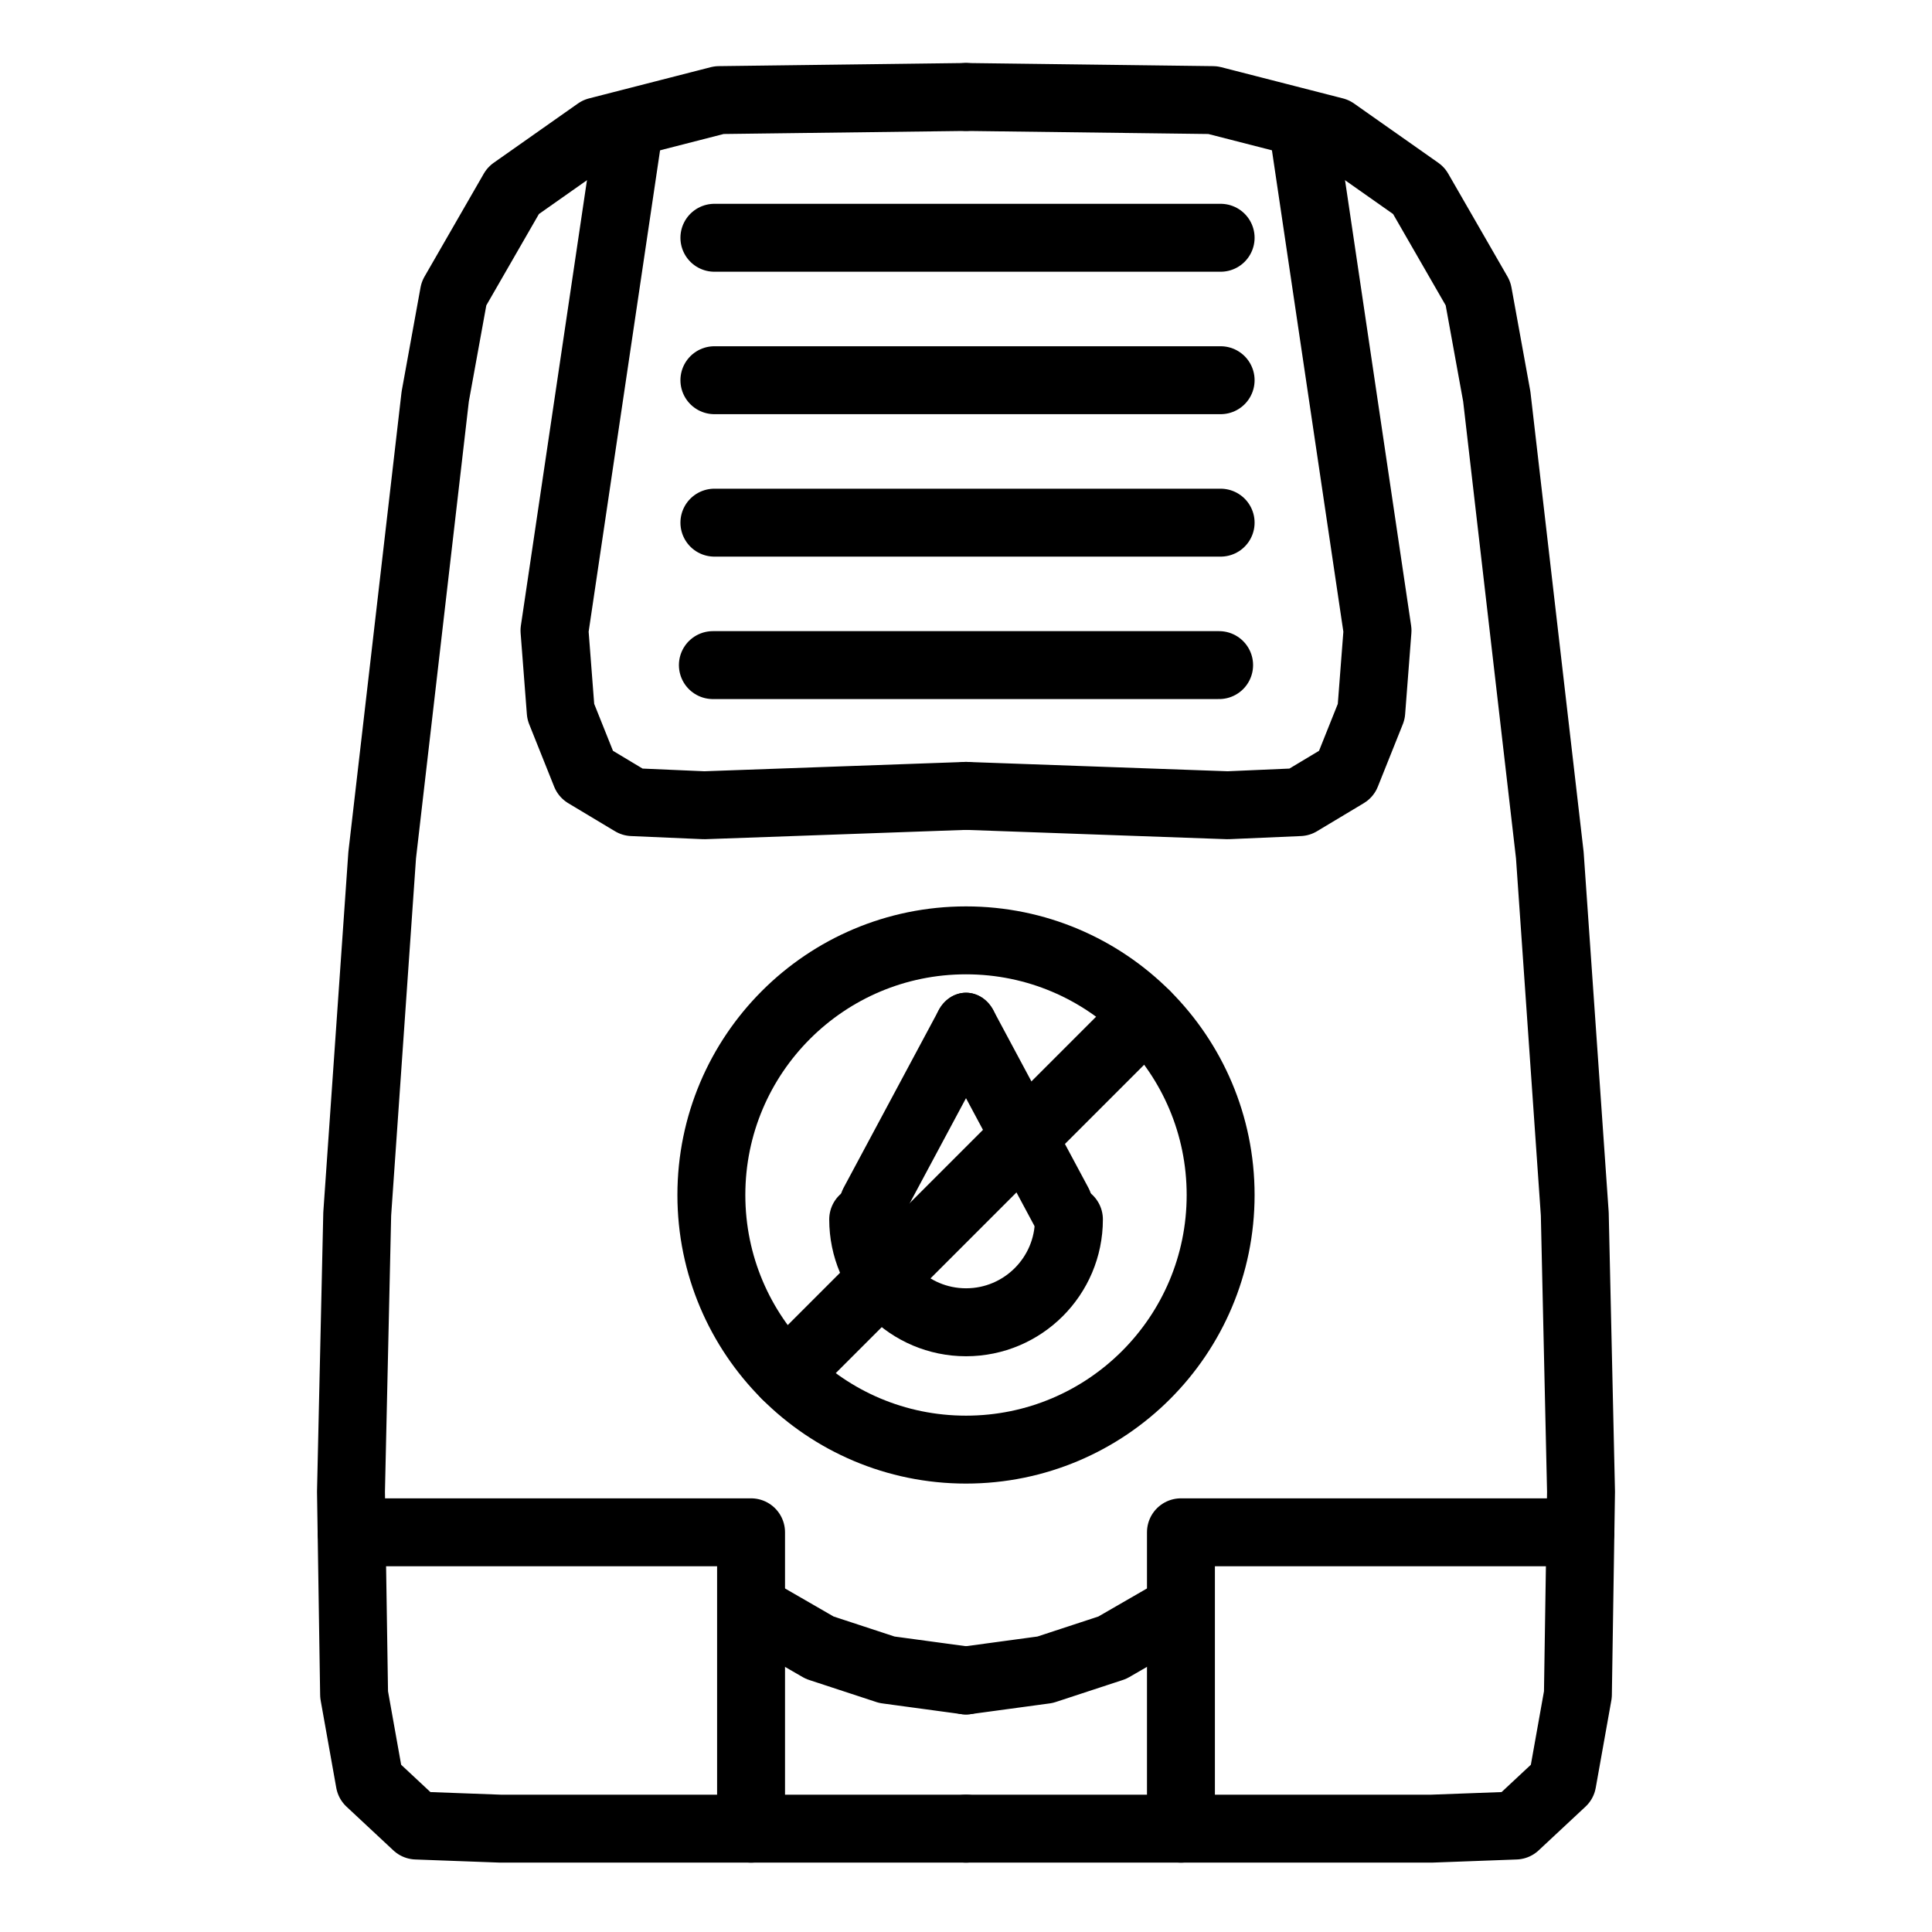 <?xml version="1.0" encoding="UTF-8" standalone="no"?>
<!DOCTYPE svg PUBLIC "-//W3C//DTD SVG 1.1//EN" "http://www.w3.org/Graphics/SVG/1.1/DTD/svg11.dtd">
<svg width="100%" height="100%" viewBox="0 0 512 512" version="1.1" xmlns="http://www.w3.org/2000/svg" xmlns:xlink="http://www.w3.org/1999/xlink" xml:space="preserve" xmlns:serif="http://www.serif.com/" style="fill-rule:evenodd;clip-rule:evenodd;stroke-linecap:round;stroke-linejoin:round;stroke-miterlimit:1.5;">
    <g>
        <path d="M166.79,33.32L146.945,167.095L148.599,188.593L155.214,205.131L167.617,212.573L186.635,213.399L256,210.919" style="fill:none;stroke:black;stroke-width:18px;"/>
        <path d="M201.473,427.56L217.23,436.655L235.037,442.503L256,445.344" style="fill:none;stroke:black;stroke-width:18px;"/>
        <g transform="matrix(-1,0,0,1,512,-2.84217e-14)">
            <path d="M256,25.699L321.416,26.526L353.664,34.795L375.989,50.505L391.7,77.792L396.661,105.079L410.718,226.629L417.333,321.72L418.987,395.312L418.16,449.058L414.025,472.211L401.622,483.787L379.297,484.614L256,484.614" style="fill:none;stroke:black;stroke-width:18px;"/>
        </g>
        <path d="M93.179,406.074L199.038,406.074L199.038,484.614" style="fill:none;stroke:black;stroke-width:18px;"/>
        <g transform="matrix(-1,0,0,1,512,0)">
            <path d="M166.79,33.32L146.945,167.095L148.599,188.593L155.214,205.131L167.617,212.573L186.635,213.399L256,210.919" style="fill:none;stroke:black;stroke-width:18px;"/>
        </g>
        <g transform="matrix(-1,0,0,1,512,0)">
            <path d="M201.473,427.56L217.23,436.655L235.037,442.503L256,445.344" style="fill:none;stroke:black;stroke-width:18px;"/>
        </g>
        <path d="M256,25.699L321.416,26.526L353.664,34.795L375.989,50.505L391.7,77.792L396.661,105.079L410.718,226.629L417.333,321.72L418.987,395.312L418.16,449.058L414.025,472.211L401.622,483.787L379.297,484.614L256,484.614" style="fill:none;stroke:black;stroke-width:18px;"/>
        <g transform="matrix(-1,0,0,1,512,0)">
            <path d="M93.179,406.074L199.038,406.074L199.038,484.614" style="fill:none;stroke:black;stroke-width:18px;"/>
        </g>
        <g transform="matrix(1,0,0,1,8.652,-5.953)">
            <circle cx="247.348" cy="322.637" r="67.48" style="fill:none;stroke:black;stroke-width:18px;"/>
        </g>
        <path d="M208.275,364.371L303.684,268.963" style="fill:none;stroke:black;stroke-width:18px;"/>
        <g transform="matrix(1,0,0,1.13,0,-38.167)">
            <path d="M256,275.031L230.803,316.667" style="fill:none;stroke:black;stroke-width:16.87px;"/>
        </g>
        <g transform="matrix(-1,0,0,1.13,512,-38.167)">
            <path d="M256,275.031L230.803,316.667" style="fill:none;stroke:black;stroke-width:16.87px;"/>
        </g>
        <g transform="matrix(1,0,0,1,0,75.499)">
            <path d="M189.321,63.011L323.48,63.011" style="fill:none;stroke:black;stroke-width:18px;"/>
        </g>
        <g transform="matrix(1,0,0,1,0,37.749)">
            <path d="M189.321,63.011L323.48,63.011" style="fill:none;stroke:black;stroke-width:18px;"/>
        </g>
        <path d="M189.321,63.011L323.48,63.011" style="fill:none;stroke:black;stroke-width:18px;"/>
        <g transform="matrix(1,0,0,1,-0.401,113.249)">
            <path d="M189.321,63.011L323.48,63.011" style="fill:none;stroke:black;stroke-width:18px;"/>
        </g>
        <g transform="matrix(0.67,0,0,0.67,202.649,215.784)">
            <path d="M120.333,160.261C120.333,182.714 102.104,200.943 79.651,200.943C57.198,200.943 38.969,182.714 38.969,160.261" style="fill:none;stroke:black;stroke-width:26.88px;"/>
        </g>
    </g>
</svg>
